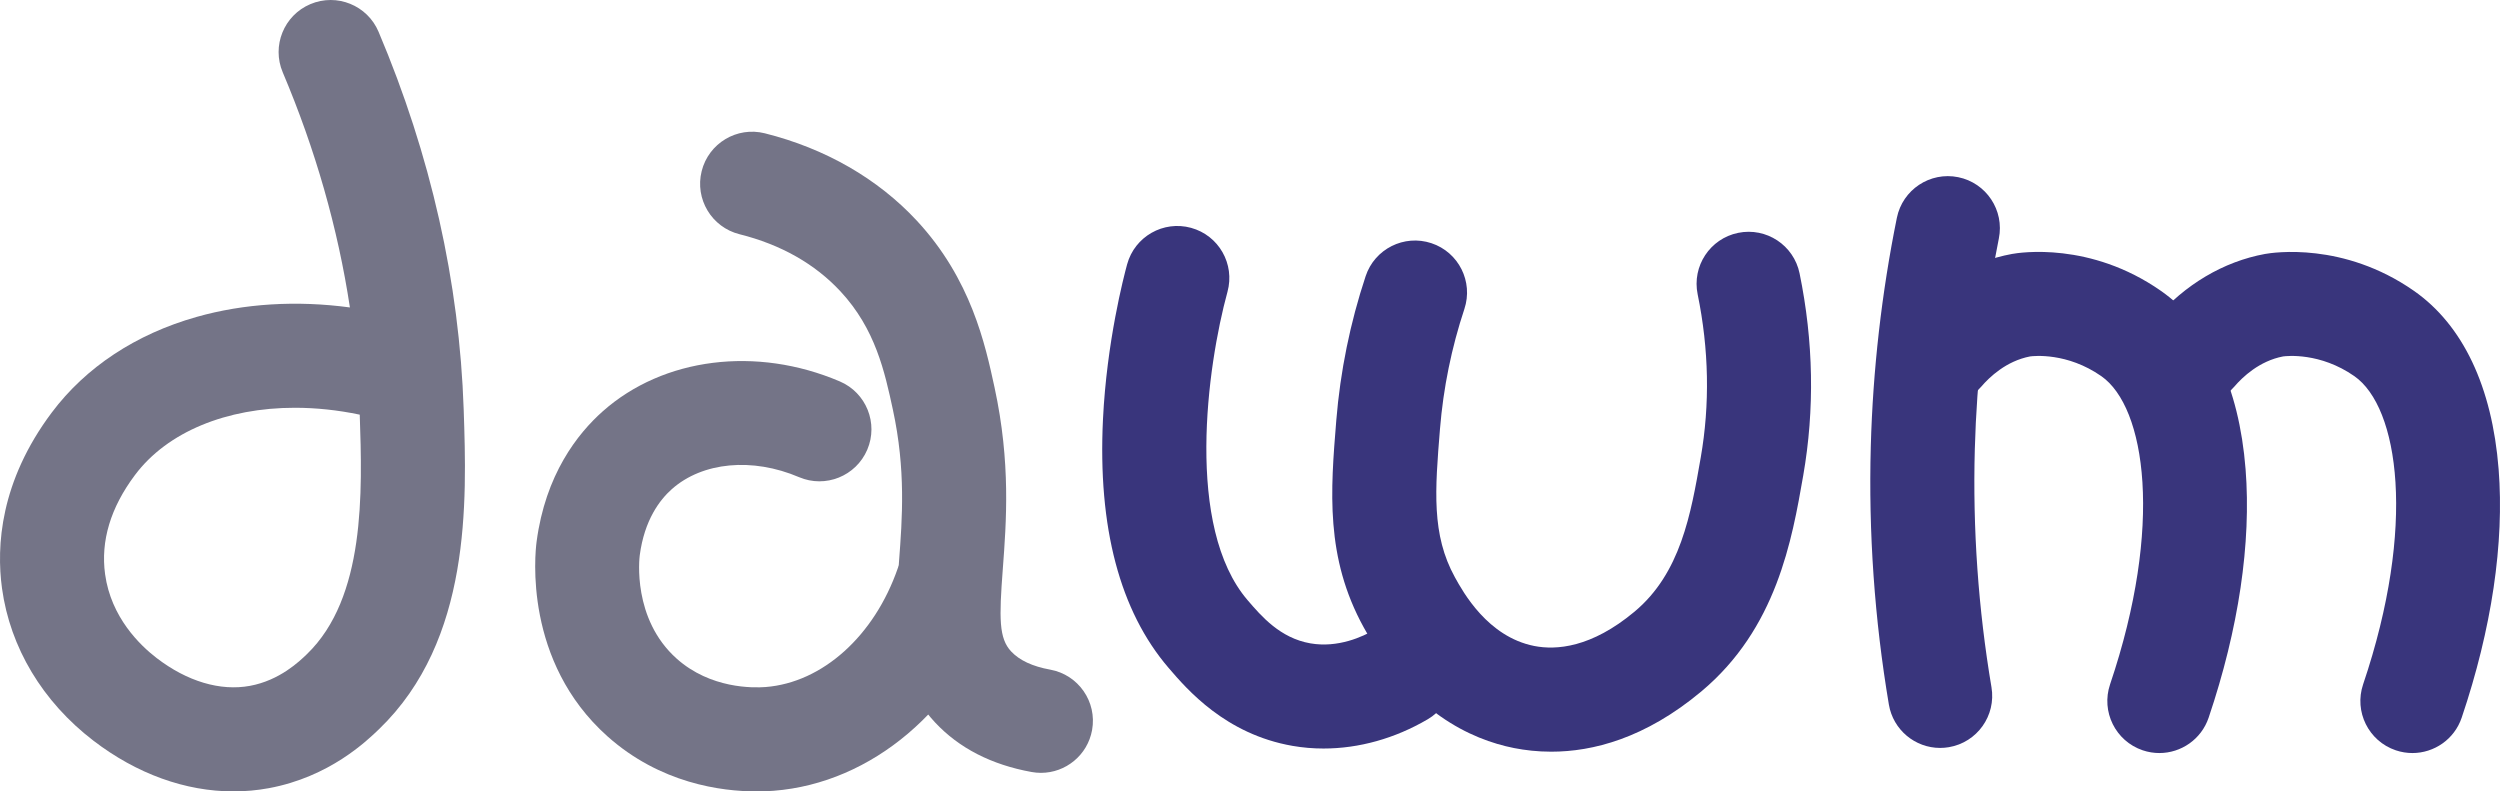 <?xml version="1.0" encoding="UTF-8"?>
<svg id="b" data-name="레이어 2" xmlns="http://www.w3.org/2000/svg" viewBox="0 0 913.004 289.026">
  <defs>
    <style>
      .d {
        fill: #747487;
      }

      .e {
        fill: #39357c;
      }
    </style>
  </defs>
  <g id="c" data-name="레이어 1">
    <path class="d" d="M85.26,289.02c-17.532,0-35.311-6.378-51.175-18.547C15.55,256.256,3.706,236.513.736,214.884c-2.118-15.419-.686-39.076,18.16-64.211,12.42-16.568,30.701-28.644,52.865-34.922,17.391-4.927,36.556-6.095,56.027-3.471-4.386-28.915-12.593-57.666-24.533-85.868-4.091-9.663.426-20.813,10.089-24.904,9.662-4.09,20.812.425,24.904,10.089,19.07,45.044,29.532,91.481,31.095,138.021,1.125,33.502,2.826,84.13-30.891,116.643-4.489,4.329-18.15,17.501-40.275,21.583-4.269.788-8.586,1.177-12.917,1.177ZM107.722,148.917c-24.943,0-46.585,8.762-58.422,24.551-8.914,11.89-12.587,24.085-10.917,36.247,2.159,15.719,12.725,25.923,18.831,30.607,11.138,8.545,23.24,12.15,34.069,10.152,10.876-2.007,18.081-8.953,20.792-11.568,21.411-20.646,20.258-59.146,19.307-87.472-8.071-1.694-16.021-2.517-23.661-2.517Z"/>
    <g>
      <path class="d" d="M380.157,282.246c-1.121,0-2.255-.1-3.396-.306-14.663-2.646-26.532-8.741-35.278-18.116-16.274-17.442-14.688-38.477-13.154-58.82,1.179-15.64,2.516-33.368-2.254-55.438-2.978-13.778-6.353-29.394-19.108-43.126-9.364-10.081-21.779-17.113-36.9-20.9-10.179-2.549-16.364-12.867-13.815-23.046,2.549-10.179,12.865-16.367,23.046-13.815,22.063,5.525,41.259,16.556,55.511,31.899,19.854,21.373,25.002,45.196,28.409,60.96,5.935,27.459,4.31,49.008,3.004,66.324-1.356,17.979-1.444,25.227,3.046,30.04,3.032,3.25,7.824,5.485,14.243,6.644,10.327,1.864,17.187,11.746,15.323,22.072-1.658,9.185-9.66,15.629-18.676,15.629Z"/>
      <path class="d" d="M276.329,289.026c-12.922,0-35.206-2.926-54.482-20.117-30.658-27.343-26.463-66.674-25.884-71.069,3.229-24.516,14.934-39.442,24.185-47.646,22.122-19.618,56.098-23.894,86.56-10.895,9.651,4.119,14.137,15.282,10.018,24.933-4.118,9.652-15.281,14.138-24.933,10.018-17.019-7.262-35.245-5.546-46.432,4.375-4.411,3.912-10.025,11.282-11.724,24.179-.123.941-2.808,23.199,13.502,37.746,12.34,11.005,27.966,10.706,32.464,10.355,20.783-1.633,39.738-18.685,48.29-43.44,3.426-9.918,14.245-15.184,24.162-11.754,9.918,3.426,15.181,14.244,11.755,24.162-13.489,39.047-45.374,66.098-81.23,68.916-1.691.133-3.805.238-6.252.238Z"/>
    </g>
    <g>
      <path class="e" d="M483.376,273.364c-3.814,0-7.603-.32-11.329-.969-24.494-4.261-38.513-20.597-45.25-28.448-17.84-20.791-25.911-51.356-23.987-90.849,1.375-28.233,7.588-52.09,8.82-56.585,2.772-10.121,13.226-16.078,23.344-13.305,10.121,2.772,16.078,13.224,13.305,23.344-7.475,27.288-15.557,85.948,7.356,112.649,5.01,5.838,11.872,13.834,22.924,15.757,10.07,1.751,19.115-2.412,23.609-5.049,9.05-5.313,20.691-2.282,26.004,6.768,5.312,9.05,2.282,20.692-6.768,26.004-11.968,7.025-25.14,10.684-38.029,10.684Z"/>
      <path class="e" d="M566.524,274.517c-5.007,0-9.566-.532-13.577-1.324-15.677-3.094-37.927-13.245-54.893-44.031-14.117-25.615-12.136-49.933-10.037-75.678,1.456-17.869,5.061-35.573,10.713-52.62,3.303-9.959,14.053-15.354,24.014-12.055,9.96,3.303,15.357,14.054,12.055,24.014-4.7,14.175-7.697,28.894-8.908,43.748-1.829,22.442-3.15,38.657,5.443,54.25,2.963,5.377,11.98,21.738,28.97,25.091,7.98,1.575,20.812.681,36.62-12.524,16.835-14.066,20.572-35.525,24.186-56.278,3.387-19.438,3.008-39.502-1.126-59.637-2.111-10.279,4.511-20.323,14.79-22.433,10.286-2.111,20.322,4.513,22.433,14.791,5.097,24.821,5.547,49.651,1.34,73.8-4.109,23.602-9.739,55.927-37.257,78.918-20.513,17.135-39.676,21.969-54.766,21.969Z"/>
    </g>
    <g>
      <path class="e" d="M708.531,273.144c-9.107,0-17.149-6.566-18.714-15.846-5.238-31.089-7.459-62.811-6.601-94.285.762-27.949,3.964-56.027,9.519-83.455,2.083-10.285,12.11-16.933,22.394-14.851,10.284,2.083,16.934,12.109,14.851,22.394-5.122,25.29-8.074,51.178-8.776,76.947-.792,29.02,1.256,58.268,6.087,86.935,1.743,10.348-5.231,20.149-15.579,21.893-1.068.18-2.132.267-3.18.267Z"/>
      <path class="e" d="M788.605,275.014c-2.017,0-4.068-.324-6.085-1.005-9.941-3.359-15.276-14.142-11.917-24.083,19.595-57.981,12.977-101.266-3.198-112.555-12.479-8.709-24.689-7.381-25.995-7.207-8.731,1.672-14.894,7.59-17.801,10.986-6.824,7.97-18.819,8.9-26.789,2.076-7.972-6.825-8.901-18.819-2.076-26.79,10.709-12.509,24.922-20.921,40.02-23.688,2.847-.521,28.55-4.573,54.39,13.461,17.863,12.468,28.562,34.992,30.938,65.139,2.125,26.964-2.539,58.342-13.488,90.743-2.678,7.924-10.073,12.922-17.998,12.922ZM741.612,130.127c-.048.009-.096.018-.144.027.095-.016.144-.027.144-.027Z"/>
      <path class="e" d="M881.016,275.014c-2.017,0-4.068-.324-6.085-1.005-9.941-3.359-15.276-14.142-11.917-24.083,19.595-57.981,12.977-101.266-3.198-112.555-12.506-8.728-24.745-7.375-26.005-7.206-8.705,1.654-14.879,7.583-17.789,10.983-6.823,7.972-18.819,8.902-26.789,2.08-7.973-6.823-8.903-18.817-2.08-26.79,10.707-12.509,24.92-20.923,40.021-23.69,2.902-.523,28.637-4.512,54.391,13.461,17.863,12.468,28.562,34.992,30.938,65.139,2.125,26.964-2.539,58.342-13.488,90.743-2.678,7.924-10.073,12.922-17.998,12.922Z"/>
    </g>
  </g>
</svg>